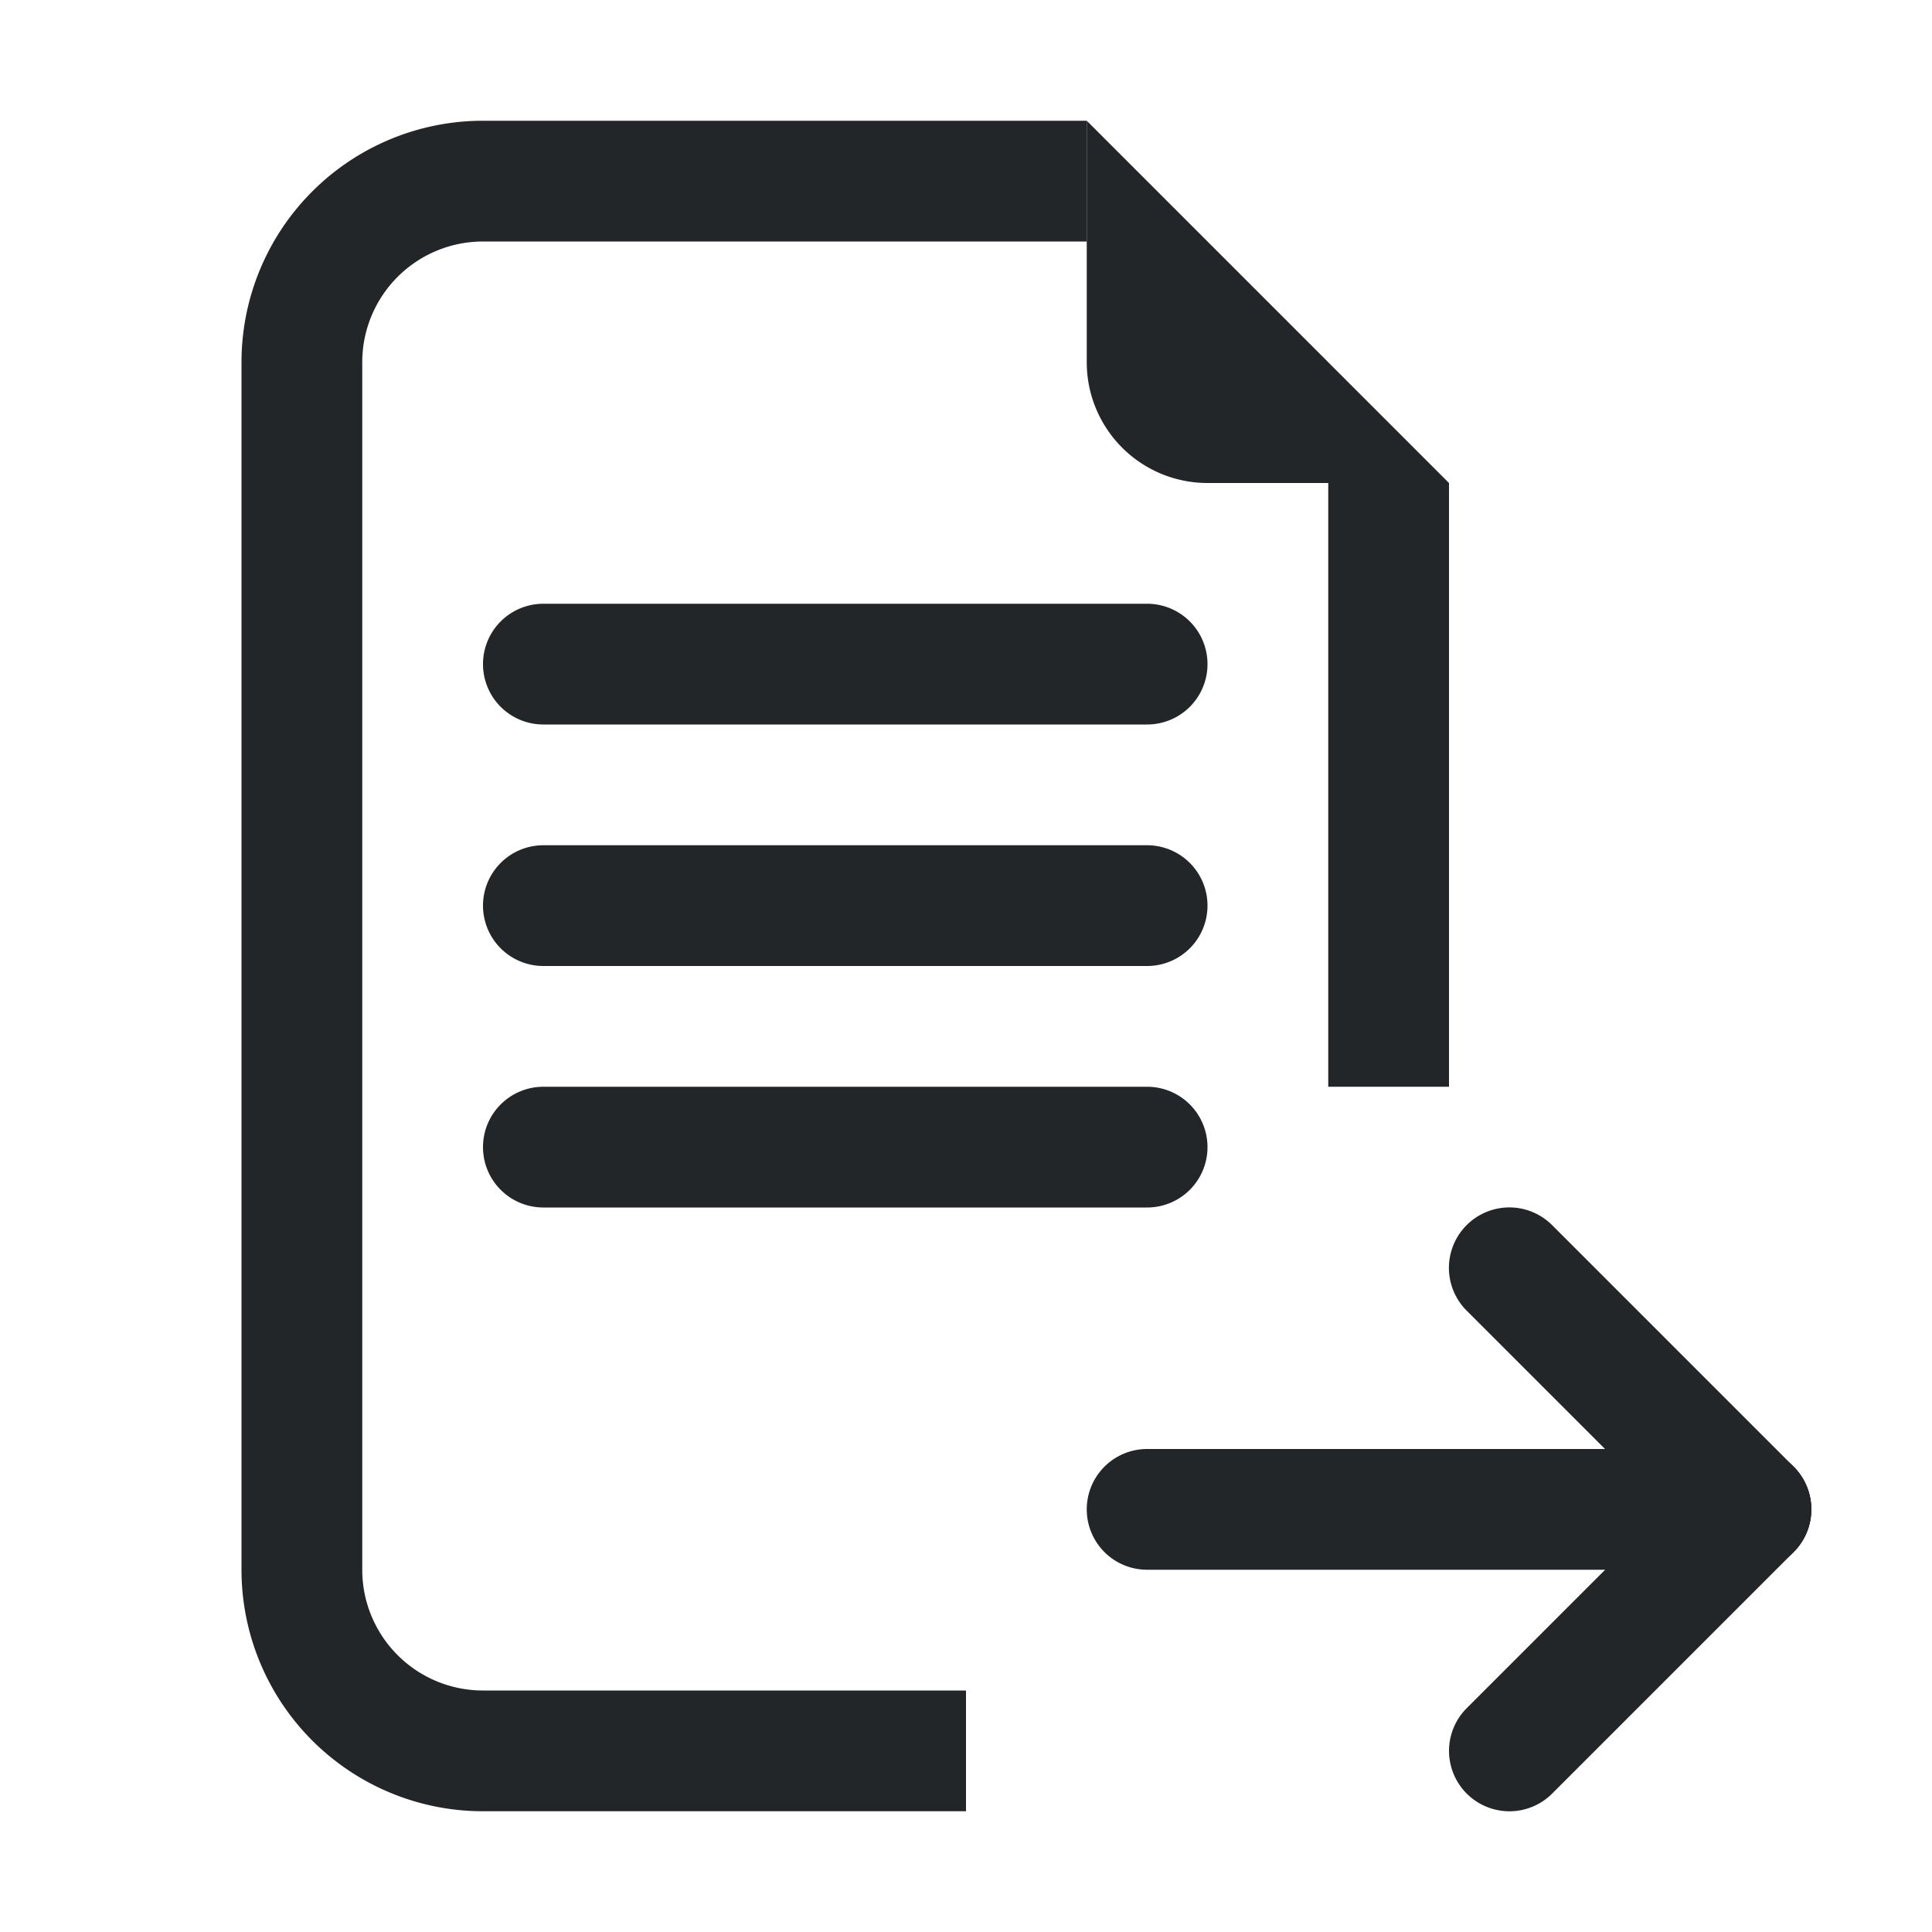 <svg xmlns="http://www.w3.org/2000/svg" width="16" height="16" fill="none" viewBox="0 0 16 16">
  <path fill="#232629" fill-rule="evenodd" d="M4 5.5a.5.5 0 0 1 .5-.5h5a.5.5 0 0 1 0 1h-5a.5.5 0 0 1-.5-.5Zm0 2a.5.5 0 0 1 .5-.5h5a.5.5 0 0 1 0 1h-5a.5.5 0 0 1-.5-.5Zm0 2a.5.5 0 0 1 .5-.5h5a.5.5 0 0 1 0 1h-5a.5.5 0 0 1-.5-.5ZM9 1v2a1 1 0 0 0 1 1h2L9 1Z" clip-rule="evenodd"/>
  <path fill="#232629" fill-rule="evenodd" d="M4 1h5v1H4a1 1 0 0 0-1 1v10a1 1 0 0 0 1 1h4v1H4a2 2 0 0 1-2-2V3a2 2 0 0 1 2-2Zm8 8V4h-1v5h1Zm-3 3.5a.5.5 0 0 1 .5-.5h5a.5.5 0 0 1 0 1h-5a.5.5 0 0 1-.5-.5Z" clip-rule="evenodd"/>
  <path fill="#232629" fill-rule="evenodd" d="M14.854 12.146a.5.5 0 0 1 0 .708l-2 2a.5.5 0 0 1-.707-.708l2-2a.5.5 0 0 1 .707 0Z" clip-rule="evenodd"/>
  <path fill="#232629" fill-rule="evenodd" d="M14.854 12.854a.5.5 0 0 1-.708 0l-2-2a.5.5 0 0 1 .708-.708l2 2a.5.5 0 0 1 0 .707Z" clip-rule="evenodd"/>
</svg>
